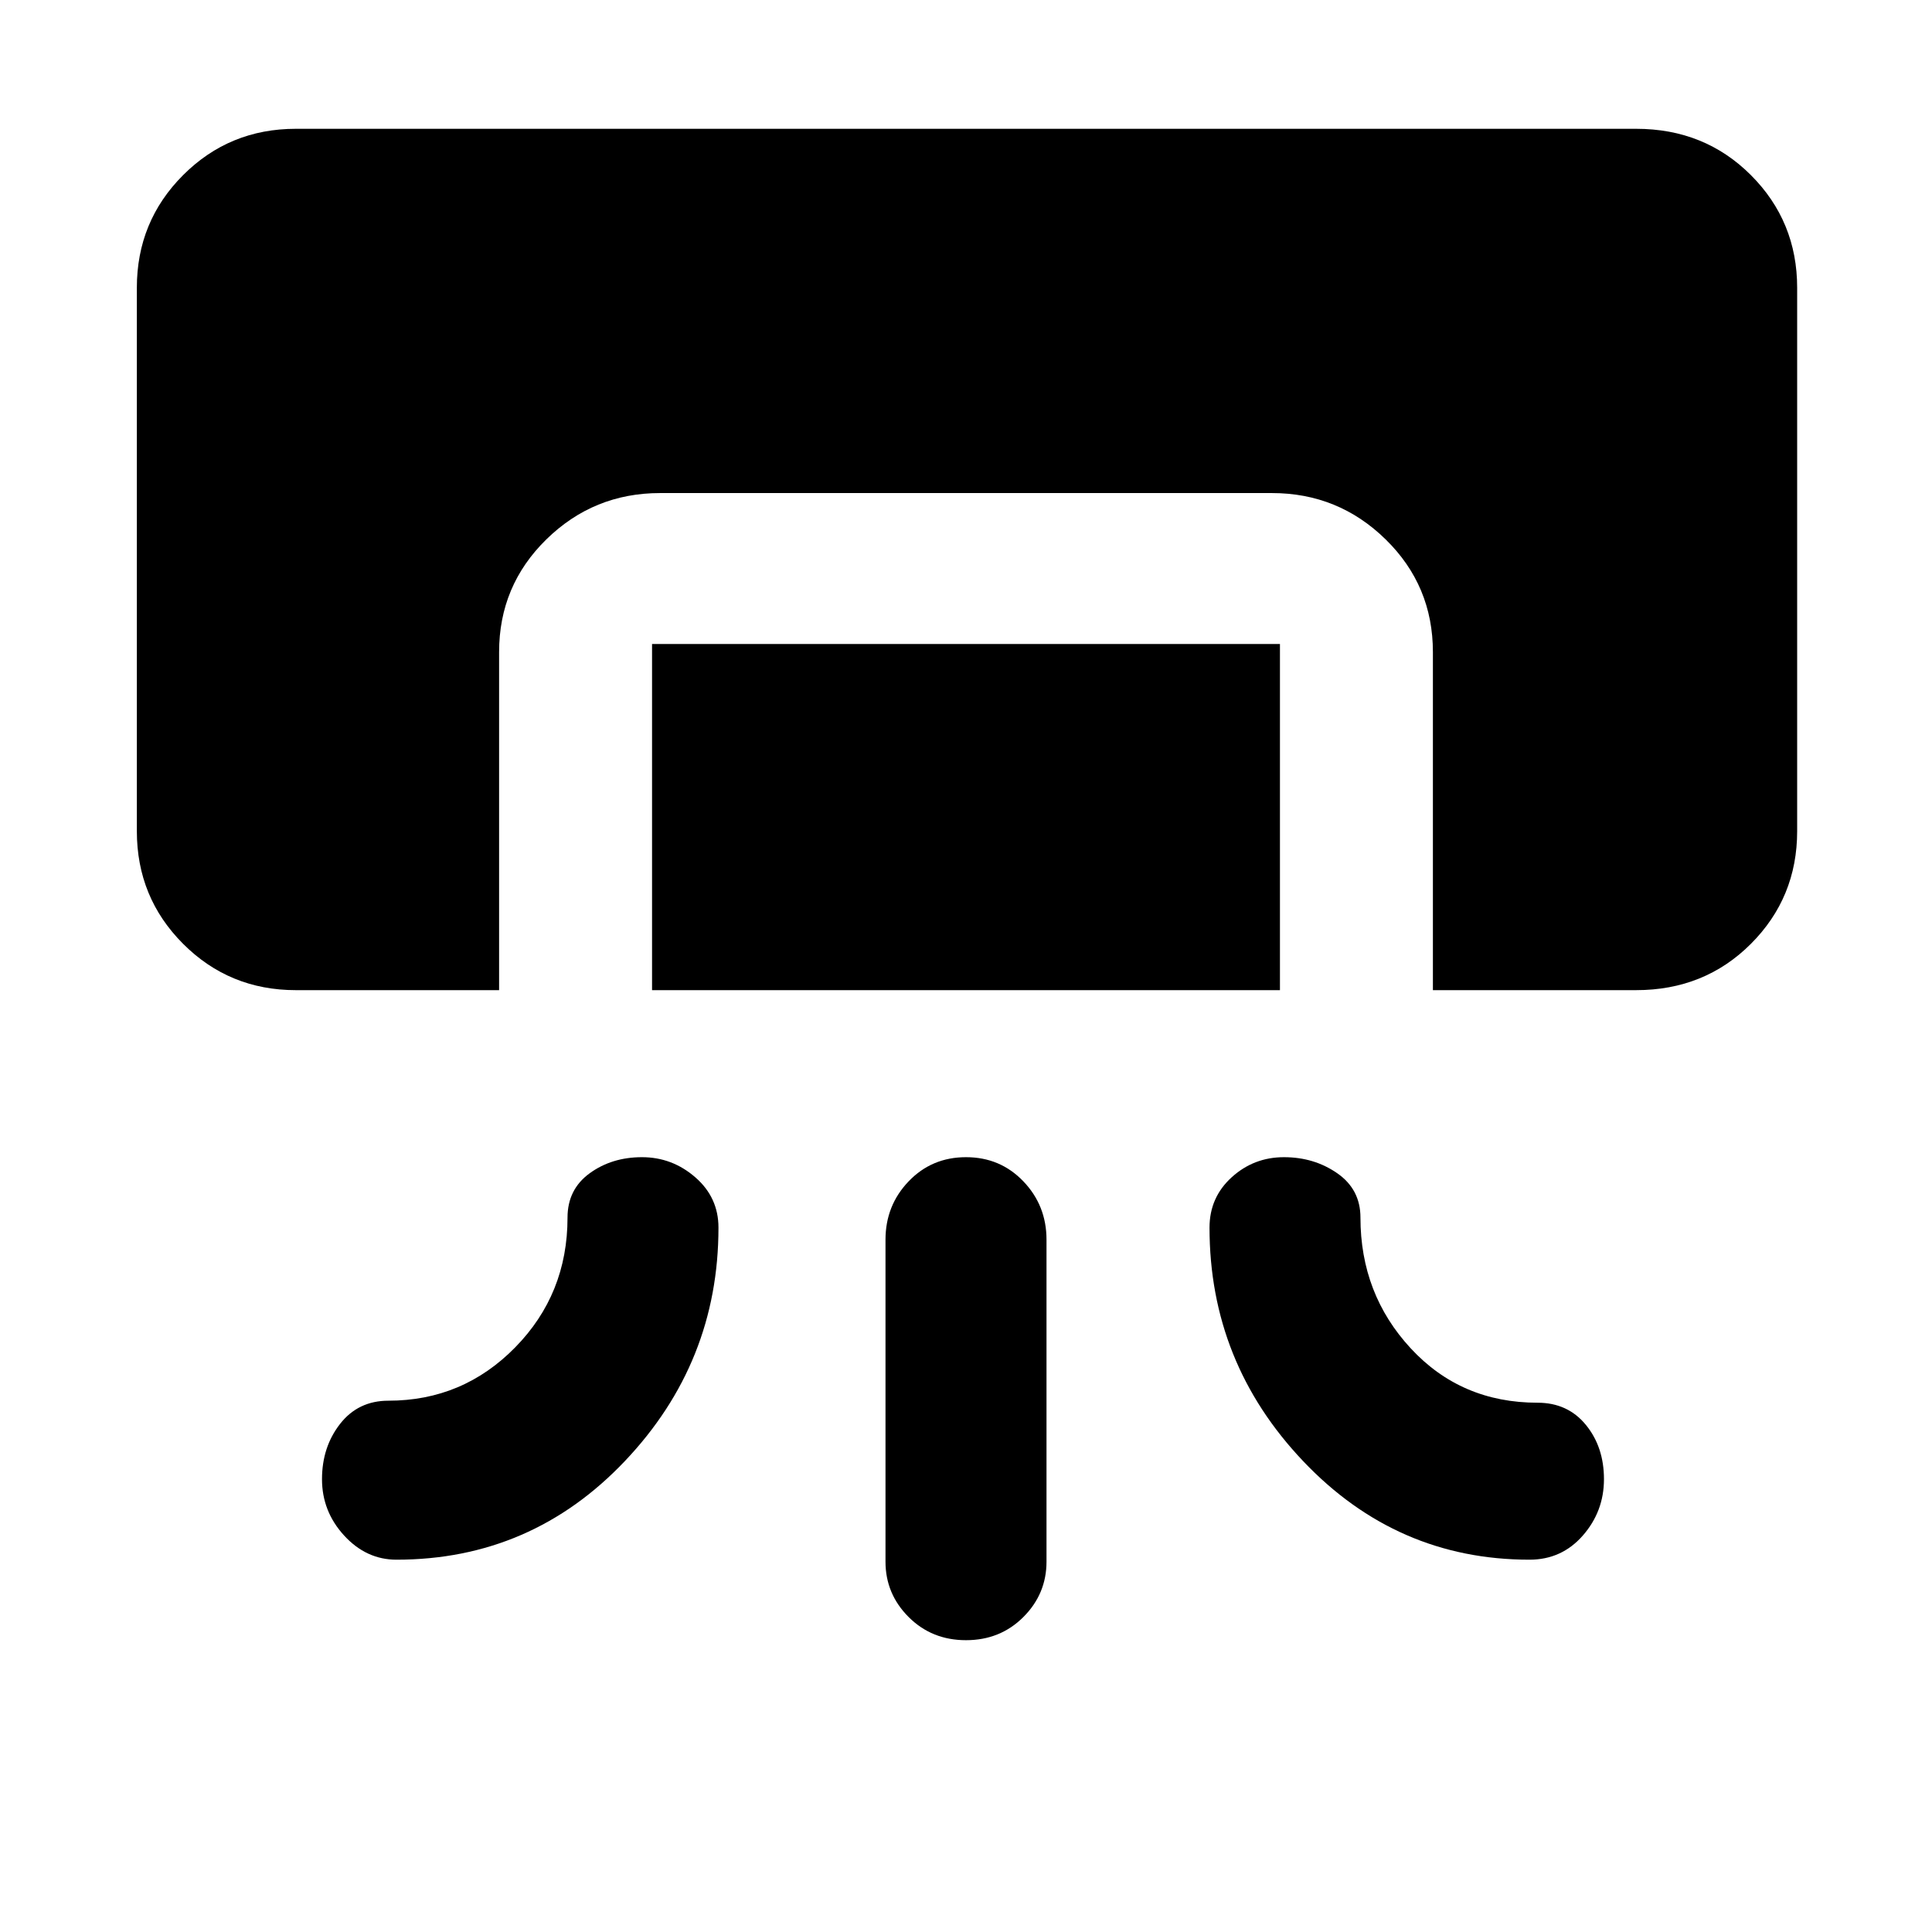 <svg xmlns="http://www.w3.org/2000/svg" height="48" width="48"><path d="M7.35 24.6q-1.65 0-2.8-1.15t-1.15-2.8V7.15q0-1.65 1.15-2.8t2.8-1.15h33.3q1.7 0 2.85 1.15 1.15 1.15 1.15 2.8v13.5q0 1.65-1.15 2.8t-2.85 1.15H35.6v-8.4q0-1.65-1.175-2.8T31.6 12.25H16.4q-1.65 0-2.825 1.15-1.175 1.15-1.175 2.8v8.4Zm8.85 0V16h15.6v8.6Zm-.25 4.15q.75 0 1.325.5t.575 1.25q0 3.35-2.325 5.8-2.325 2.45-5.675 2.45-.75 0-1.3-.6T8 36.75q0-.8.45-1.375t1.2-.575q1.85 0 3.15-1.325 1.3-1.325 1.3-3.225 0-.7.55-1.1.55-.4 1.3-.4Zm15.95 0q-.75 0-1.3.5t-.55 1.25q0 3.35 2.325 5.8Q34.7 38.75 38 38.75q.8 0 1.325-.6.525-.6.525-1.4 0-.8-.45-1.35t-1.2-.55q-1.9 0-3.15-1.35t-1.25-3.25q0-.7-.575-1.1-.575-.4-1.325-.4Zm-7.9 12q-.85 0-1.425-.575Q22 39.6 22 38.8v-8q0-.85.575-1.45t1.425-.6q.85 0 1.425.6.575.6.575 1.45v8q0 .8-.575 1.375T24 40.75Z"/></svg>
